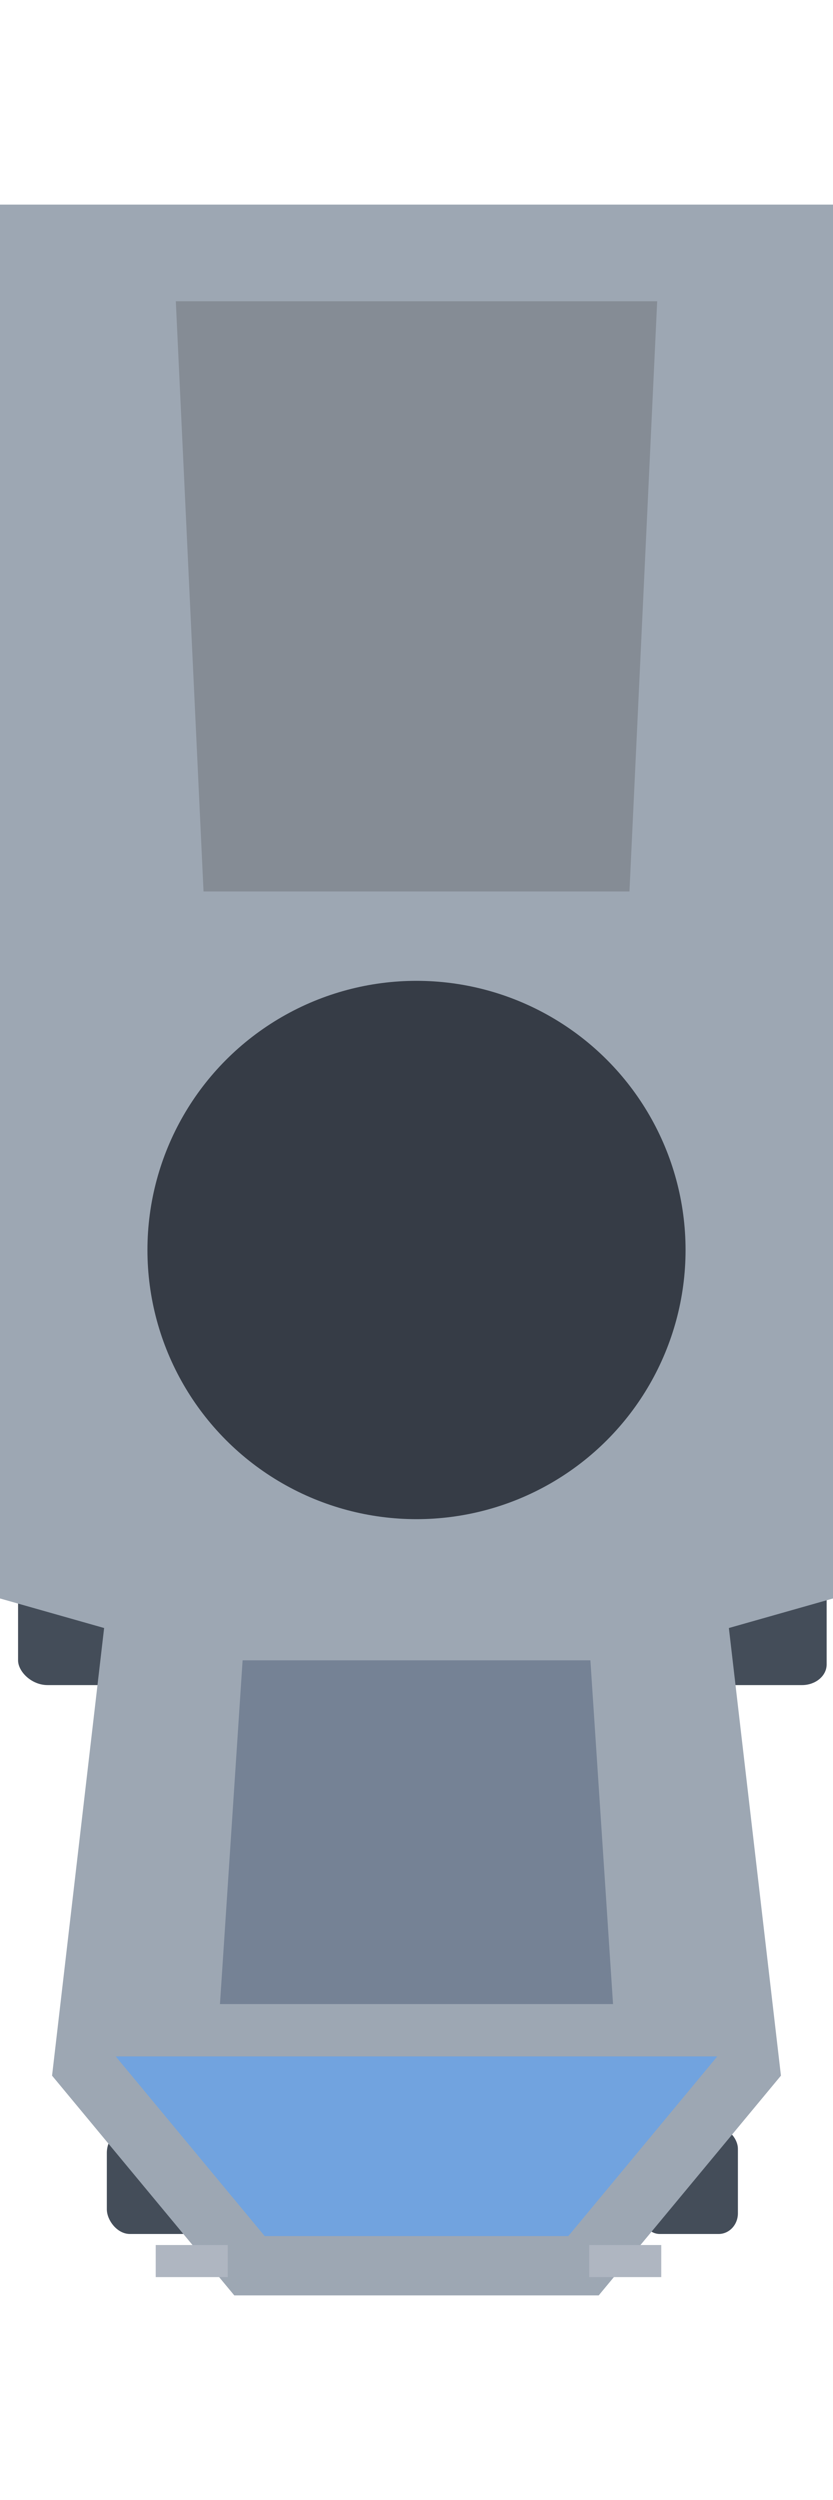 <?xml version="1.0" encoding="UTF-8" standalone="no"?>
<!-- Created with Inkscape (http://www.inkscape.org/) -->

<svg
   xmlns:dc="http://purl.org/dc/elements/1.1/"
   xmlns:cc="http://creativecommons.org/ns#"
   xmlns:rdf="http://www.w3.org/1999/02/22-rdf-syntax-ns#"
   xmlns:svg="http://www.w3.org/2000/svg"
   xmlns="http://www.w3.org/2000/svg"
   xmlns:sodipodi="http://sodipodi.sourceforge.net/DTD/sodipodi-0.dtd"
   xmlns:inkscape="http://www.inkscape.org/namespaces/inkscape"
   width="32"
   height="96"
   viewBox="0 0 32 96"
   version="1.1"
   id="svg8"
   inkscape:version="0.92.3 (2405546, 2018-03-11)"
   sodipodi:docname="car.svg">
  <defs
     id="defs2" />
  <sodipodi:namedview
     id="base"
     pagecolor="#ffffff"
     bordercolor="#666666"
     borderopacity="1.0"
     inkscape:pageopacity="0.0"
     inkscape:pageshadow="2"
     inkscape:zoom="11.2"
     inkscape:cx="19.698693"
     inkscape:cy="58.020808"
     inkscape:document-units="px"
     inkscape:current-layer="layer1"
     showgrid="false"
     inkscape:window-width="1920"
     inkscape:window-height="1017"
     inkscape:window-x="-8"
     inkscape:window-y="-8"
     inkscape:window-maximized="1"
     units="px"
     showguides="true"
     inkscape:guide-bbox="true"
     inkscape:snap-bbox="false"
     inkscape:snap-page="true"
     inkscape:snap-global="false"
     fit-margin-top="0"
     fit-margin-left="0"
     fit-margin-right="0"
     fit-margin-bottom="0">
    <sodipodi:guide
       position="-7.197,32"
       orientation="0,1"
       id="guide4757"
       inkscape:locked="false"
       inkscape:label=""
       inkscape:color="rgb(0,0,255)" />
    <sodipodi:guide
       position="-15.279,64"
       orientation="0,1"
       id="guide4759"
       inkscape:locked="false"
       inkscape:label=""
       inkscape:color="rgb(0,0,255)" />
    <sodipodi:guide
       position="16,79.297"
       orientation="1,0"
       id="guide4761"
       inkscape:locked="false"
       inkscape:label=""
       inkscape:color="rgb(0,0,255)" />
    <sodipodi:guide
       position="-27.148,48"
       orientation="0,1"
       id="guide4763"
       inkscape:locked="false"
       inkscape:label=""
       inkscape:color="rgb(0,0,255)" />
  </sodipodi:namedview>
  <g
     inkscape:label="Layer 1"
     inkscape:groupmode="layer"
     id="layer1"
     transform="translate(0,-1058.5)">
    <rect
       ry="0.95"
       rx="0.887"
       style="opacity:1;fill:#444d59;fill-opacity:1;fill-rule:nonzero;stroke:none;stroke-width:0.808;stroke-linecap:butt;stroke-linejoin:miter;stroke-miterlimit:4;stroke-dasharray:none;stroke-dashoffset:0.5;stroke-opacity:1"
       id="rect4781"
       width="3.745"
       height="4.066"
       x="4.104"
       y="1140.219" />
    <rect
       ry="0.792"
       rx="0.739"
       y="1140.219"
       x="24.602"
       height="4.066"
       width="3.745"
       id="rect4783"
       style="opacity:1;fill:#444d59;fill-opacity:1;fill-rule:nonzero;stroke:none;stroke-width:0.808;stroke-linecap:butt;stroke-linejoin:miter;stroke-miterlimit:4;stroke-dasharray:none;stroke-dashoffset:0.5;stroke-opacity:1" />
    <rect
       y="1119.142"
       x="0.694"
       height="4.066"
       width="4.798"
       id="rect4779"
       style="opacity:1;fill:#444d59;fill-opacity:1;fill-rule:nonzero;stroke:none;stroke-width:0.914;stroke-linecap:butt;stroke-linejoin:miter;stroke-miterlimit:4;stroke-dasharray:none;stroke-dashoffset:0.5;stroke-opacity:1"
       rx="1.136"
       ry="0.95" />
    <rect
       style="opacity:1;fill:#444d59;fill-opacity:1;fill-rule:nonzero;stroke:none;stroke-width:0.914;stroke-linecap:butt;stroke-linejoin:miter;stroke-miterlimit:4;stroke-dasharray:none;stroke-dashoffset:0.5;stroke-opacity:1"
       id="rect4777"
       width="4.798"
       height="4.066"
       x="26.958"
       y="1119.142"
       rx="0.947"
       ry="0.792" />
    <path
       style="opacity:1;fill:#9da7b3;fill-opacity:1;fill-rule:nonzero;stroke:none;stroke-width:0.914;stroke-linecap:butt;stroke-linejoin:miter;stroke-miterlimit:4;stroke-dasharray:none;stroke-dashoffset:0.5;stroke-opacity:1"
       d="m 0,1066.357 v 26.762 26.762 l 4,1.135 -2,17.189 7,8.438 h 7 7 l 7,-8.438 -2,-17.189 4,-1.135 v -26.762 -26.762 z"
       id="rect4751"
       inkscape:connector-curvature="0"
       sodipodi:nodetypes="cccccccccccccc" />
    <ellipse
       style="opacity:1;fill:#5b6776;fill-opacity:1;fill-rule:nonzero;stroke:none;stroke-width:0.508;stroke-linecap:butt;stroke-linejoin:miter;stroke-miterlimit:4;stroke-dasharray:none;stroke-dashoffset:0.5;stroke-opacity:1"
       id="path4755"
       cx="16"
       cy="1106.5"
       r="10.002" />
    <path
       style="opacity:1;fill:#71a3df;fill-opacity:1;fill-rule:nonzero;stroke:none;stroke-width:0.762;stroke-linecap:butt;stroke-linejoin:miter;stroke-miterlimit:4;stroke-dasharray:none;stroke-dashoffset:0.5;stroke-opacity:1"
       d="m 4.445,1137.466 5.723,6.9 H 16 21.832 l 5.723,-6.9 z"
       id="path4757"
       inkscape:connector-curvature="0" />
    <path
       style="opacity:1;fill:#758295;fill-opacity:1;fill-rule:nonzero;stroke:none;stroke-width:0.659;stroke-linecap:butt;stroke-linejoin:miter;stroke-miterlimit:4;stroke-dasharray:none;stroke-dashoffset:0.5;stroke-opacity:1"
       d="m 9.32,1122.257 -0.87,13.199 H 23.55 l -0.87,-13.199 z"
       id="path4766"
       inkscape:connector-curvature="0" />
    <rect
       style="opacity:1;fill:#afb6c1;fill-opacity:1;fill-rule:nonzero;stroke:none;stroke-width:0.914;stroke-linecap:butt;stroke-linejoin:miter;stroke-miterlimit:4;stroke-dasharray:none;stroke-dashoffset:0.5;stroke-opacity:1"
       id="rect4785"
       width="2.768"
       height="1.232"
       x="5.982"
       y="1144.709" />
    <rect
       y="1144.709"
       x="22.634"
       height="1.232"
       width="2.768"
       id="rect4787"
       style="opacity:1;fill:#afb6c1;fill-opacity:1;fill-rule:nonzero;stroke:none;stroke-width:0.914;stroke-linecap:butt;stroke-linejoin:miter;stroke-miterlimit:4;stroke-dasharray:none;stroke-dashoffset:0.5;stroke-opacity:1" />
    <circle
       style="opacity:1;fill:#363c46;fill-opacity:1;fill-rule:nonzero;stroke:none;stroke-width:1;stroke-linecap:butt;stroke-linejoin:miter;stroke-miterlimit:4;stroke-dasharray:none;stroke-dashoffset:0.5;stroke-opacity:1"
       id="path4765"
       cx="16"
       cy="1106.5"
       r="10.336" />
    <path
       inkscape:connector-curvature="0"
       id="path4767"
       d="m 7.819,1092.732 -1.065,-22.663 H 25.246 l -1.065,22.663 z"
       style="opacity:1;fill:#858c95;fill-opacity:1;fill-rule:nonzero;stroke:none;stroke-width:0.956;stroke-linecap:butt;stroke-linejoin:miter;stroke-miterlimit:4;stroke-dasharray:none;stroke-dashoffset:0.5;stroke-opacity:1" />
  </g>
</svg>
